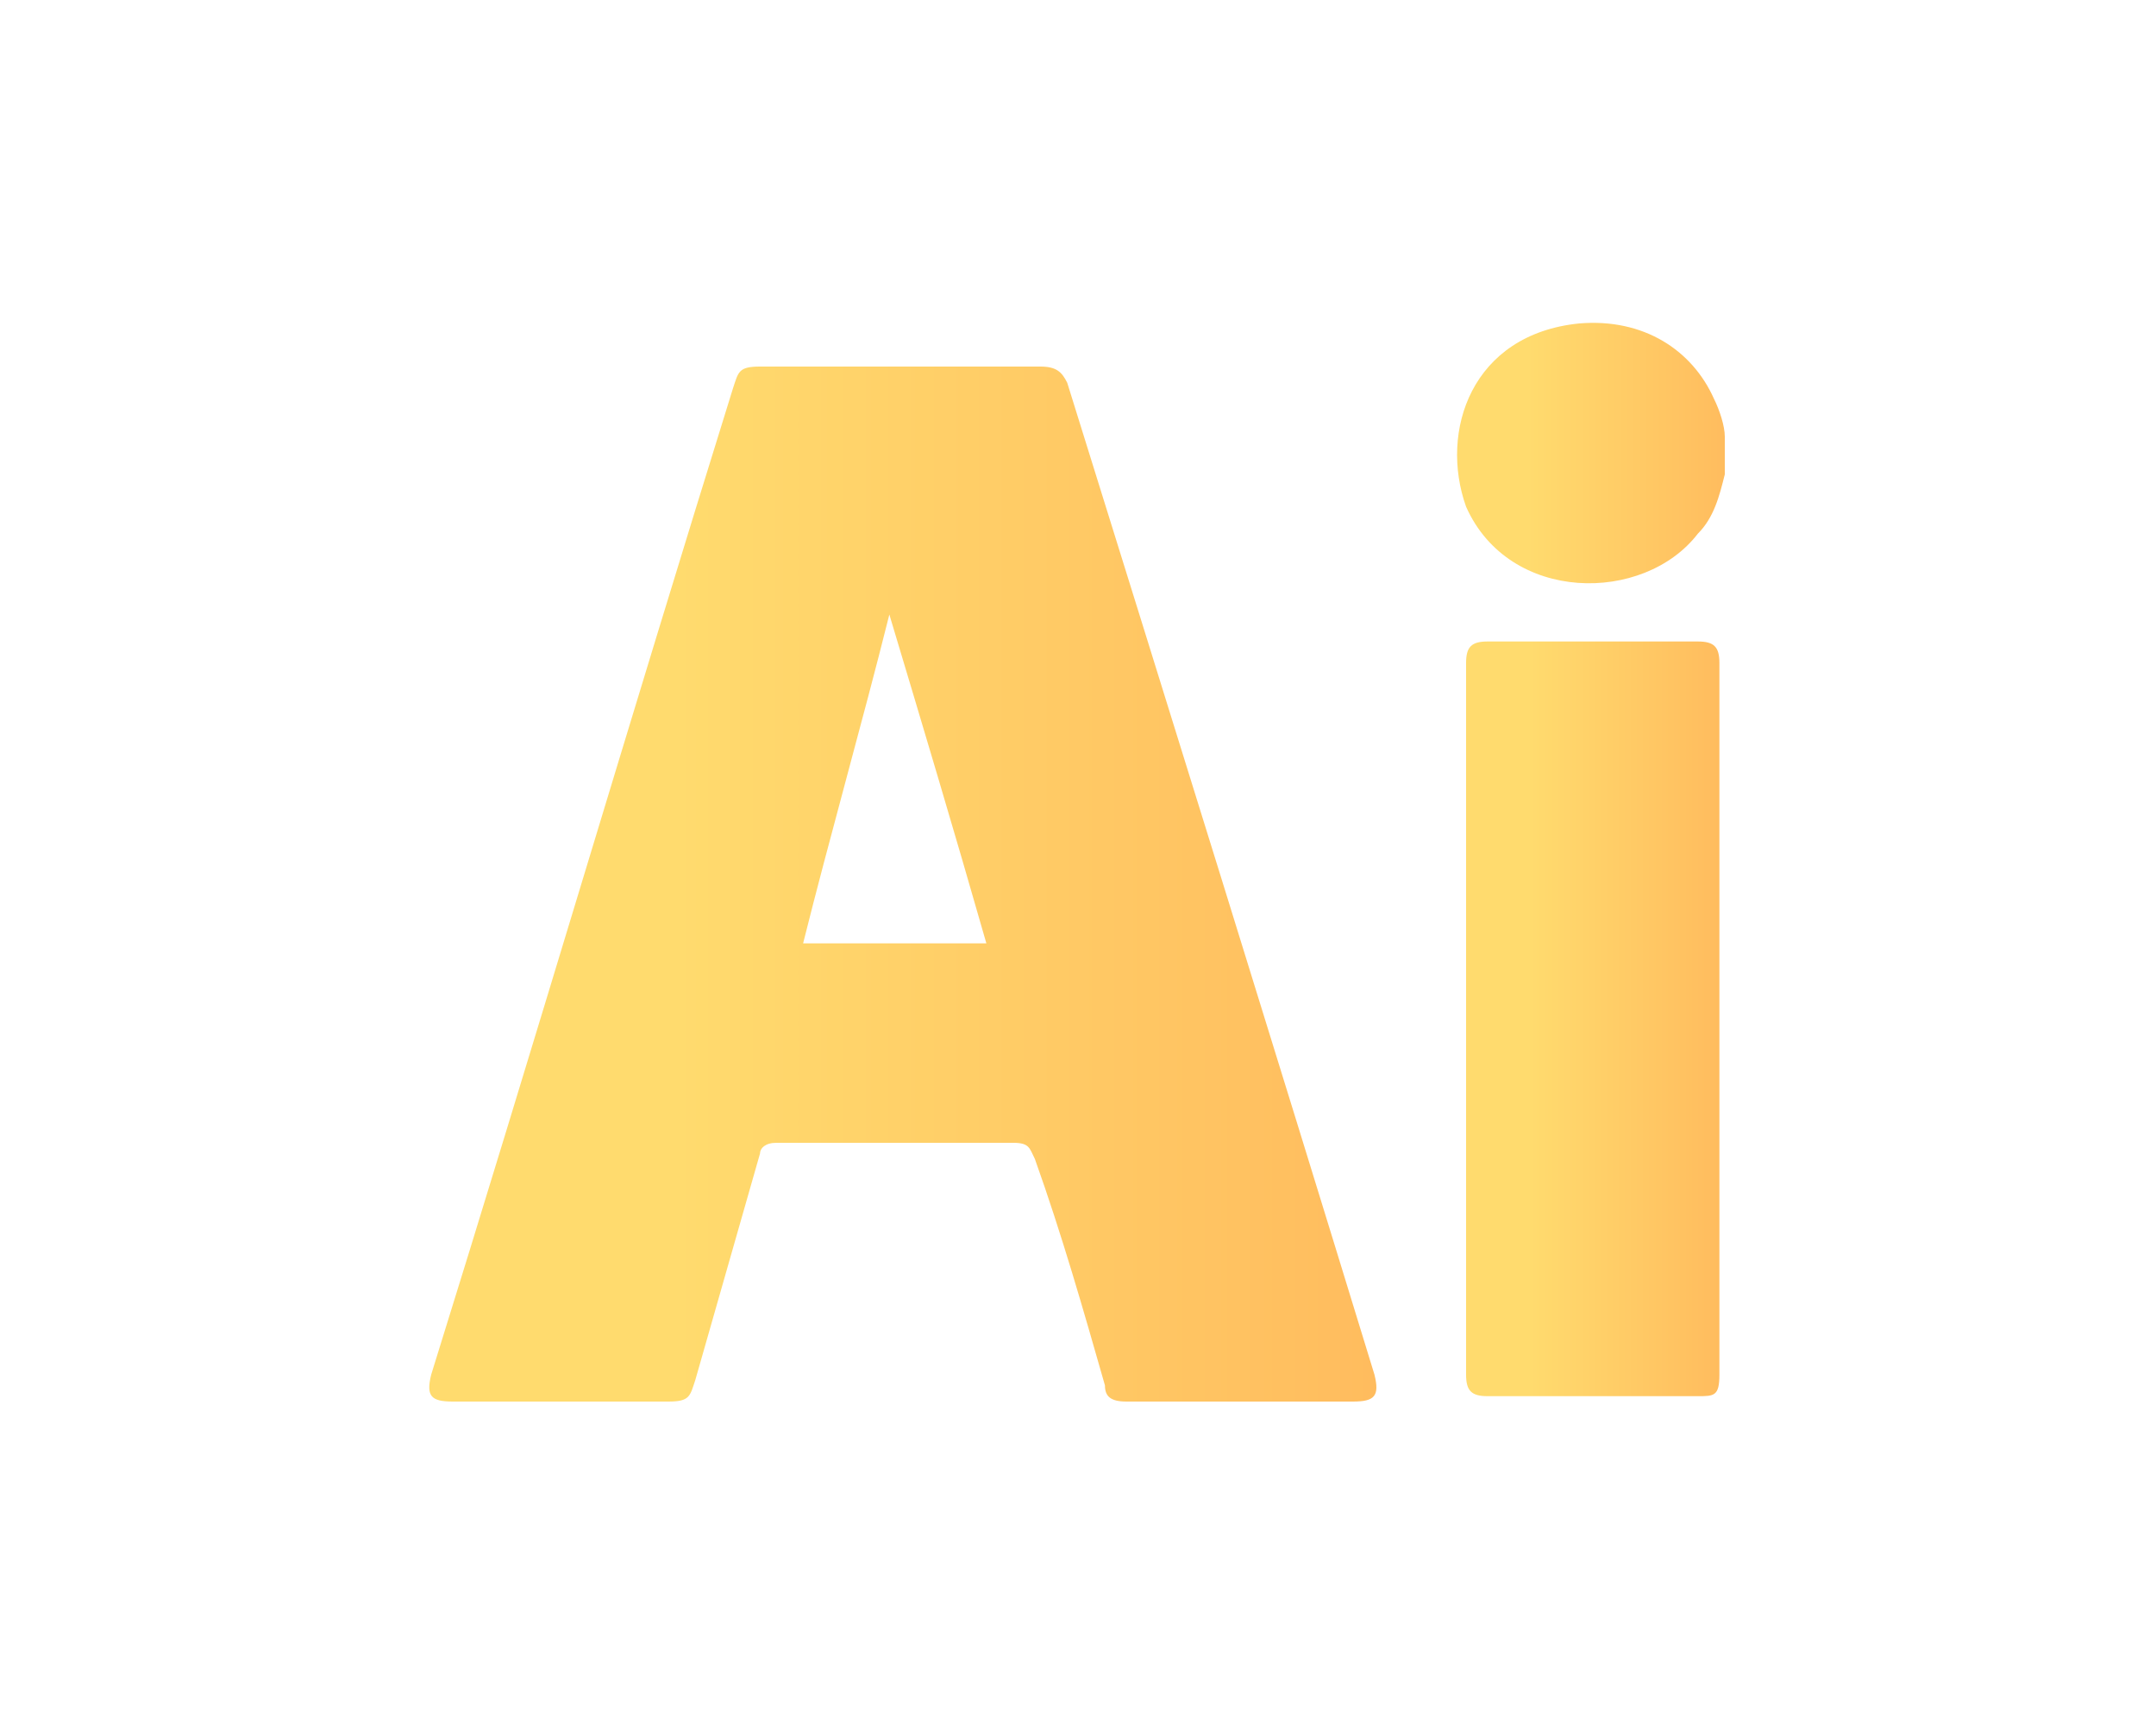 <?xml version="1.0" encoding="utf-8"?>
<!-- Generator: Adobe Illustrator 25.0.1, SVG Export Plug-In . SVG Version: 6.00 Build 0)  -->
<svg version="1.1" id="Layer_1" xmlns="http://www.w3.org/2000/svg" xmlns:xlink="http://www.w3.org/1999/xlink" x="0px" y="0px"
	 viewBox="0 0 40 32" style="enable-background:new 0 0 40 32;" xml:space="preserve">
<style type="text/css">
	.st0{opacity:0.15;fill-rule:evenodd;clip-rule:evenodd;fill:url(#SVGID_1_);enable-background:new    ;}
	.st1{fill:url(#SVGID_2_);}
	.st2{fill:url(#SVGID_3_);}
	.st3{fill:url(#SVGID_4_);}
	.st4{fill:url(#SVGID_5_);}
	.st5{fill:url(#SVGID_6_);}
	.st6{fill:url(#SVGID_7_);}
	.st7{fill:url(#SVGID_8_);}
	.st8{fill:url(#SVGID_9_);}
	.st9{fill:url(#SVGID_10_);}
	.st10{fill:url(#SVGID_11_);}
	.st11{opacity:0.15;fill:url(#SVGID_12_);enable-background:new    ;}
	.st12{fill:url(#SVGID_13_);}
	.st13{opacity:0.15;fill:url(#SVGID_14_);enable-background:new    ;}
	.st14{opacity:0.15;fill:url(#SVGID_15_);enable-background:new    ;}
	.st15{fill:url(#SVGID_16_);}
	.st16{fill:url(#SVGID_17_);}
	.st17{fill:url(#SVGID_18_);}
	.st18{fill:url(#SVGID_19_);}
	.st19{fill:url(#SVGID_20_);}
	.st20{fill:url(#SVGID_21_);}
	.st21{fill:url(#SVGID_22_);}
	.st22{fill:url(#SVGID_23_);}
	.st23{fill:url(#SVGID_24_);}
	.st24{opacity:0.15;fill:url(#SVGID_25_);enable-background:new    ;}
	.st25{opacity:0.15;fill:url(#SVGID_26_);enable-background:new    ;}
	.st26{opacity:0.15;fill:url(#SVGID_27_);enable-background:new    ;}
	.st27{fill:url(#SVGID_28_);}
	.st28{fill:url(#SVGID_29_);}
	.st29{opacity:0.15;fill:url(#SVGID_30_);enable-background:new    ;}
	.st30{opacity:0.15;fill:url(#SVGID_31_);enable-background:new    ;}
	.st31{opacity:0.15;fill:url(#SVGID_32_);enable-background:new    ;}
	.st32{opacity:0.15;fill:url(#SVGID_33_);enable-background:new    ;}
	.st33{opacity:0.15;fill:url(#SVGID_34_);enable-background:new    ;}
	.st34{opacity:0.15;fill:url(#SVGID_35_);enable-background:new    ;}
	.st35{opacity:0.15;fill:url(#SVGID_36_);enable-background:new    ;}
	.st36{opacity:0.15;fill:url(#SVGID_37_);enable-background:new    ;}
	.st37{opacity:0.15;fill:url(#SVGID_38_);enable-background:new    ;}
	.st38{fill:url(#SVGID_39_);}
	.st39{opacity:0.15;fill:url(#SVGID_40_);enable-background:new    ;}
	.st40{opacity:0.15;fill:url(#SVGID_41_);enable-background:new    ;}
	.st41{fill:url(#SVGID_42_);}
	.st42{fill:url(#SVGID_43_);}
	.st43{fill:url(#SVGID_44_);}
	.st44{fill:url(#SVGID_45_);}
	.st45{fill:url(#SVGID_46_);}
	.st46{fill:url(#SVGID_47_);}
	.st47{fill:url(#SVGID_48_);}
	.st48{opacity:0.15;fill:url(#SVGID_49_);enable-background:new    ;}
	.st49{opacity:0.15;fill:url(#SVGID_50_);enable-background:new    ;}
	.st50{fill:url(#SVGID_51_);}
	.st51{fill:url(#SVGID_52_);}
	.st52{fill:url(#SVGID_53_);}
	.st53{fill:url(#SVGID_54_);}
	.st54{opacity:0.15;fill:url(#SVGID_55_);enable-background:new    ;}
	.st55{opacity:0.15;fill:url(#SVGID_56_);enable-background:new    ;}
	.st56{opacity:0.15;fill:url(#SVGID_57_);enable-background:new    ;}
	.st57{opacity:0.15;fill:url(#SVGID_58_);enable-background:new    ;}
	.st58{opacity:0.15;fill:url(#SVGID_59_);enable-background:new    ;}
	.st59{opacity:0.15;fill:url(#SVGID_60_);enable-background:new    ;}
	.st60{opacity:0.15;fill:url(#SVGID_61_);enable-background:new    ;}
	.st61{opacity:0.15;fill:url(#SVGID_62_);enable-background:new    ;}
	.st62{opacity:0.15;fill:url(#SVGID_63_);enable-background:new    ;}
	.st63{opacity:0.15;fill:url(#SVGID_64_);enable-background:new    ;}
	.st64{opacity:0.15;fill:url(#SVGID_65_);enable-background:new    ;}
	.st65{fill:url(#SVGID_66_);}
	.st66{fill:url(#SVGID_67_);}
	.st67{fill:url(#SVGID_68_);}
	.st68{fill:url(#SVGID_69_);}
	.st69{fill:url(#SVGID_70_);}
	.st70{fill:url(#SVGID_71_);}
	.st71{fill:url(#SVGID_72_);}
	.st72{fill:url(#SVGID_73_);}
	.st73{fill:url(#SVGID_74_);}
	.st74{fill:url(#SVGID_75_);}
	.st75{fill:url(#SVGID_76_);}
	.st76{fill:url(#SVGID_77_);}
	.st77{fill:url(#SVGID_78_);}
	.st78{fill:url(#SVGID_79_);}
	.st79{opacity:0.15;fill:url(#SVGID_80_);enable-background:new    ;}
	.st80{opacity:0.15;fill:url(#SVGID_81_);enable-background:new    ;}
	.st81{opacity:0.15;fill:url(#SVGID_82_);enable-background:new    ;}
	.st82{opacity:0.15;fill:url(#SVGID_83_);enable-background:new    ;}
	.st83{fill:url(#SVGID_84_);}
	.st84{fill:url(#SVGID_85_);}
	.st85{fill:url(#SVGID_86_);}
	.st86{fill:url(#SVGID_87_);}
	.st87{fill:url(#SVGID_88_);}
	.st88{fill:url(#SVGID_89_);}
	.st89{fill:url(#SVGID_90_);}
	.st90{fill:url(#SVGID_91_);}
	.st91{fill:url(#SVGID_92_);}
	.st92{fill:url(#SVGID_93_);}
	.st93{fill:url(#SVGID_94_);}
	.st94{opacity:0.15;fill:url(#SVGID_95_);enable-background:new    ;}
	.st95{opacity:0.15;fill:url(#SVGID_96_);enable-background:new    ;}
	.st96{fill:url(#SVGID_97_);}
	.st97{fill:url(#SVGID_98_);}
	.st98{opacity:0.15;fill:url(#SVGID_99_);enable-background:new    ;}
	.st99{opacity:0.15;fill:url(#SVGID_100_);enable-background:new    ;}
	.st100{opacity:0.15;fill:url(#SVGID_101_);enable-background:new    ;}
	.st101{opacity:0.15;fill:url(#SVGID_102_);enable-background:new    ;}
	.st102{opacity:0.15;fill:url(#SVGID_103_);enable-background:new    ;}
	.st103{fill:url(#SVGID_104_);}
	.st104{fill:url(#SVGID_105_);}
	.st105{fill:url(#SVGID_106_);}
	.st106{opacity:0.15;fill:url(#SVGID_107_);enable-background:new    ;}
	.st107{opacity:0.15;fill:url(#SVGID_108_);enable-background:new    ;}
	.st108{opacity:0.15;fill:url(#SVGID_109_);enable-background:new    ;}
	.st109{fill:url(#SVGID_110_);}
	.st110{fill:url(#SVGID_111_);}
	.st111{fill:url(#SVGID_112_);}
	.st112{fill:url(#SVGID_113_);}
	.st113{fill:url(#SVGID_114_);}
	.st114{fill:url(#SVGID_115_);}
	.st115{fill:url(#SVGID_116_);}
	.st116{fill:url(#SVGID_117_);}
	.st117{fill:url(#SVGID_118_);}
	.st118{fill:url(#SVGID_119_);}
	.st119{fill:url(#SVGID_120_);}
	.st120{fill:url(#SVGID_121_);}
	.st121{fill:url(#SVGID_122_);}
	.st122{fill:url(#SVGID_123_);}
	.st123{fill:#1F9BEF;}
</style>
<g>
	<linearGradient id="SVGID_1_" gradientUnits="userSpaceOnUse" x1="27.053" y1="8.396" x2="32.039" y2="8.396">
		<stop  offset="0.259" style="stop-color:#FFDB6E"/>
		<stop  offset="1" style="stop-color:#FFBC5E"/>
	</linearGradient>
	<path style="fill:url(#SVGID_1_);" d="M32,8.8c-0.1,0.4-0.2,0.8-0.5,1.1c-1,1.3-3.5,1.3-4.3-0.5C26.7,8,27.3,6.2,29.3,6
		c1.2-0.1,2.1,0.5,2.5,1.4C31.9,7.6,32,7.9,32,8.1C32,8.3,32,8.5,32,8.8z"/>
	<linearGradient id="SVGID_2_" gradientUnits="userSpaceOnUse" x1="7.961" y1="16.381" x2="25.494" y2="16.381">
		<stop  offset="0.259" style="stop-color:#FFDB6E"/>
		<stop  offset="1" style="stop-color:#FFBC5E"/>
	</linearGradient>
	<path class="st1" d="M16.7,6.8c0.9,0,1.7,0,2.6,0c0.3,0,0.4,0.1,0.5,0.3c1.9,6.1,3.8,12.2,5.7,18.4c0.1,0.4,0,0.5-0.4,0.5
		c-1.4,0-2.8,0-4.2,0c-0.3,0-0.4-0.1-0.4-0.3c-0.4-1.4-0.8-2.8-1.3-4.2c-0.1-0.2-0.1-0.3-0.4-0.3c-1.5,0-3,0-4.4,0
		c-0.2,0-0.3,0.1-0.3,0.2c-0.4,1.4-0.8,2.8-1.2,4.2c-0.1,0.3-0.1,0.4-0.5,0.4c-1.3,0-2.7,0-4,0C8,26,7.9,25.9,8,25.5
		c1.9-6.1,3.7-12.2,5.6-18.3c0.1-0.3,0.1-0.4,0.5-0.4C15,6.8,15.8,6.8,16.7,6.8z M16.5,11.4c-0.5,2-1.1,4.1-1.6,6.1
		c1.1,0,2.3,0,3.4,0C17.7,15.4,17.1,13.4,16.5,11.4z"/>
	<linearGradient id="SVGID_3_" gradientUnits="userSpaceOnUse" x1="27.172" y1="18.942" x2="31.899" y2="18.942">
		<stop  offset="0.259" style="stop-color:#FFDB6E"/>
		<stop  offset="1" style="stop-color:#FFBC5E"/>
	</linearGradient>
	<path class="st2" d="M31.9,18.9c0,2.2,0,4.4,0,6.6c0,0.4-0.1,0.4-0.4,0.4c-1.3,0-2.6,0-3.9,0c-0.3,0-0.4-0.1-0.4-0.4
		c0-4.4,0-8.8,0-13.2c0-0.3,0.1-0.4,0.4-0.4c1.3,0,2.6,0,3.9,0c0.3,0,0.4,0.1,0.4,0.4C31.9,14.5,31.9,16.7,31.9,18.9z"/>
</g>
</svg>
